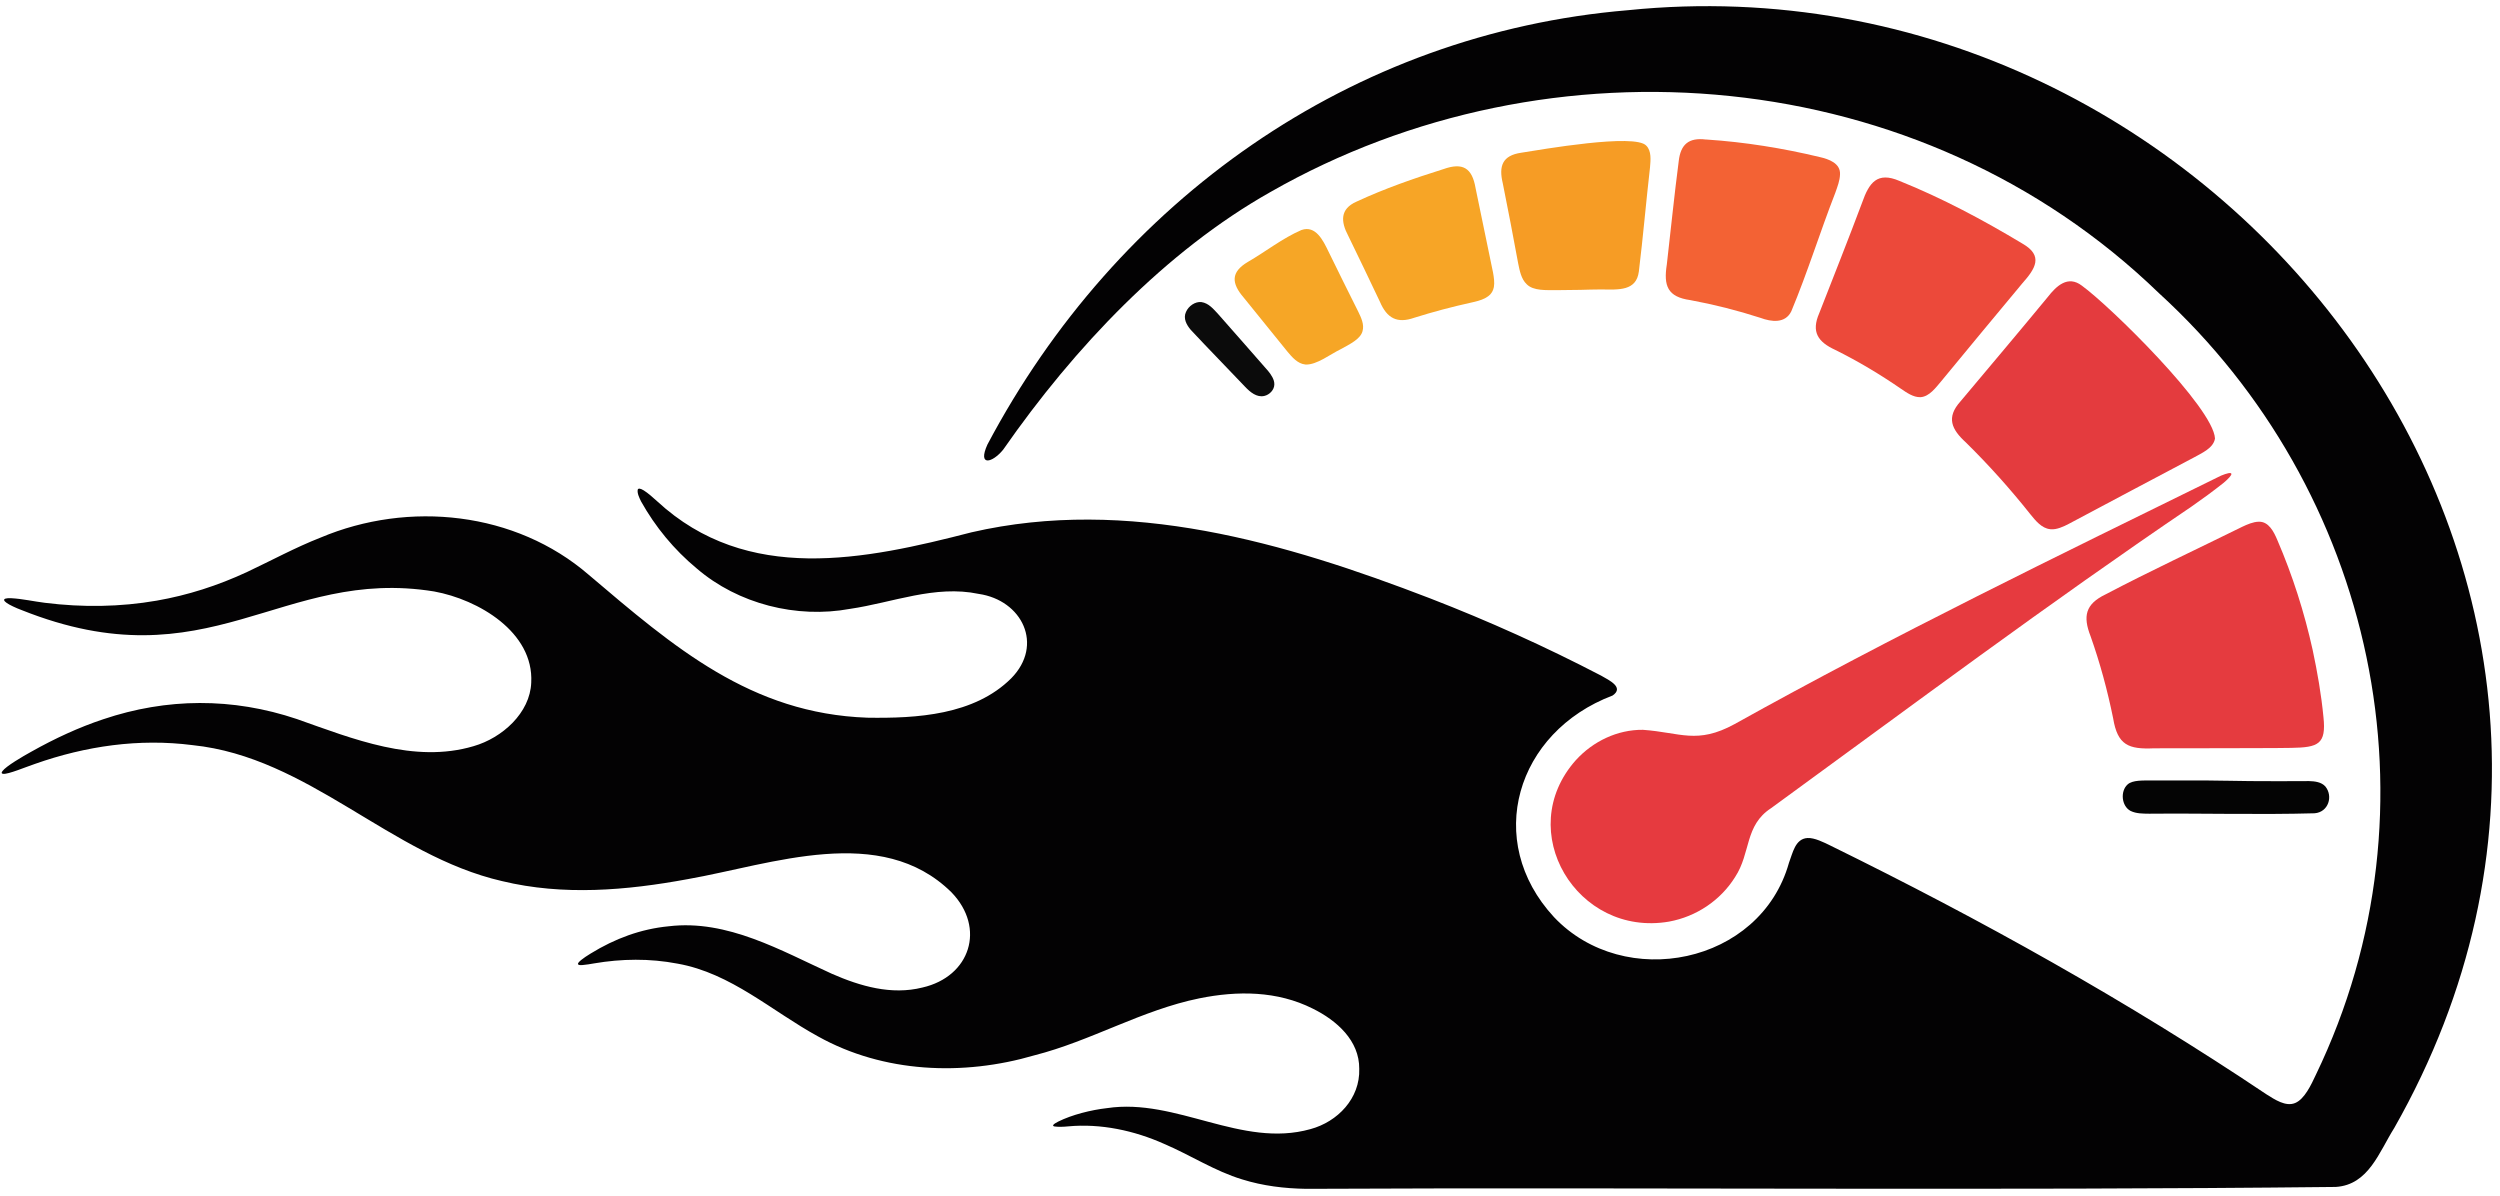 <svg width="257" height="123" viewBox="0 0 257 123" fill="none" xmlns="http://www.w3.org/2000/svg">
<path d="M59.414 99.107C59.369 98.938 59.929 98.502 60.721 98.022C63.22 96.484 65.879 95.496 68.752 95.221C74.782 94.5 80.304 97.738 85.534 100.112C88.442 101.384 91.644 102.318 94.827 101.517C99.737 100.397 101.364 95.399 97.807 91.726C90.567 84.593 79.344 88.853 70.708 90.374C64.403 91.539 57.902 92.099 51.614 90.578C40.124 87.937 31.746 77.834 19.784 76.598C14.297 75.895 8.819 76.687 3.598 78.528C2.647 78.848 0.841 79.613 0.334 79.55C0.237 79.542 0.157 79.506 0.174 79.408C0.186 79.367 0.213 79.319 0.254 79.266C0.619 78.768 2.309 77.772 3.252 77.256C5.608 75.931 8.116 74.766 10.615 73.939C17.134 71.742 23.902 71.689 30.528 73.921C36.264 75.949 42.587 78.519 48.688 76.705C51.623 75.86 54.496 73.29 54.611 70.168C54.887 64.974 49.168 61.63 44.633 60.803C28.883 58.242 21.501 70.408 2.22 62.715C1.926 62.608 1.615 62.475 1.339 62.342C0.237 61.826 0.068 61.443 1.17 61.497C2.309 61.559 3.465 61.826 4.612 61.968C8.516 62.457 12.376 62.395 16.111 61.746C19.277 61.194 22.381 60.207 25.414 58.793C27.94 57.601 30.377 56.276 32.938 55.271C42.045 51.429 53.002 52.603 60.508 59.078C69.25 66.504 77.183 73.361 89.171 73.779C94.231 73.859 100.146 73.521 103.952 69.732C107.332 66.299 105.082 61.701 100.608 61.052C96.117 60.109 91.768 61.95 87.384 62.591C81.896 63.605 75.884 62.093 71.633 58.446C69.285 56.499 67.364 54.16 65.906 51.554C65.719 51.172 65.488 50.709 65.559 50.336C65.621 50.175 65.835 50.202 66.182 50.416C66.609 50.682 67.133 51.145 67.551 51.527C76.827 60.1 88.887 57.557 99.879 54.72C115.94 51.02 132.127 55.778 147.023 61.515C153.017 63.836 158.896 66.486 164.597 69.456C165.433 69.937 166.998 70.666 165.771 71.502C155.863 75.255 152.484 86.425 159.75 94.278C166.971 101.918 180.969 99.143 183.904 88.702C184.287 87.715 184.536 86.221 185.807 86.149C186.519 86.105 187.497 86.594 188.2 86.941C203.666 94.536 218.669 102.896 232.969 112.483C233.859 113.043 234.971 113.79 235.94 113.39C236.909 112.99 237.594 111.505 238.065 110.5C251.361 82.93 244.033 50.3 221.933 30.13C197.422 6.411 159.376 3.298 130.597 19.742C119.836 25.816 110.453 35.697 103.125 46.227C102.013 47.596 100.475 47.988 101.506 45.702C114.793 20.596 138.93 3.423 167.362 1.048C228.265 -5.16 278.255 59.425 246.132 115.951C244.575 118.415 243.499 121.803 240.12 122.017C204.839 122.408 169.559 122.043 134.288 122.212C132.029 122.177 129.832 121.91 127.698 121.243C124.896 120.398 122.362 118.735 119.667 117.588C116.599 116.218 113.157 115.48 109.813 115.791C109.377 115.836 108.781 115.862 108.399 115.8C108.114 115.738 108.274 115.56 108.781 115.302C110.204 114.591 112.161 114.102 113.806 113.915C120.93 112.848 127.635 118.059 134.706 116.076C137.516 115.32 139.828 112.91 139.73 109.877C139.757 106.969 137.409 104.897 134.955 103.687C131.299 101.846 127.208 101.837 123.295 102.629C117.355 103.839 112.17 107.005 106.327 108.49C99.007 110.633 90.834 110.304 84.093 106.542C79.353 103.954 75.155 100.041 69.659 99.063C66.778 98.511 63.887 98.556 61.077 99.036C60.694 99.107 60.232 99.178 59.903 99.205C59.618 99.232 59.449 99.205 59.423 99.116L59.414 99.107Z" fill="#030203"/>
<path d="M229.389 48.71C229.416 48.852 229.087 49.217 228.589 49.635C227.512 50.488 226.419 51.289 225.307 52.062C210.615 62.014 196.412 72.633 182.076 83.074C179.328 84.853 180.004 87.672 178.367 90.162C176.873 92.554 174.392 94.226 171.573 94.742C162.119 96.37 155.52 85.413 161.994 78.147C163.755 76.208 166.272 74.999 168.887 75.025C172.773 75.301 174.445 76.546 178.314 74.438C194.669 65.323 211.531 57.15 228.322 48.896C228.927 48.647 229.344 48.55 229.38 48.701L229.389 48.71Z" fill="#E63A3F"/>
<path d="M228.436 76.917C226.115 76.935 223.767 76.908 221.437 76.926C218.814 77.042 217.684 76.606 217.231 73.84C216.644 70.959 215.888 68.166 214.91 65.4C214.109 63.346 214.376 62.101 216.448 61.105C221.073 58.677 225.813 56.471 230.491 54.159C231.016 53.91 231.629 53.643 232.19 53.634C233.221 53.59 233.755 54.675 234.111 55.52C235.685 59.175 236.885 62.946 237.739 66.805C238.228 69.091 238.628 71.394 238.851 73.716C239.153 76.517 238.308 76.837 235.551 76.882C233.194 76.926 230.82 76.891 228.508 76.917H228.436Z" fill="#E53B3F"/>
<path d="M210.75 54.399C209.888 54.31 209.256 53.527 208.731 52.878C206.668 50.281 204.463 47.818 202.097 45.488C200.612 44.136 200.051 42.917 201.537 41.263C204.525 37.697 207.531 34.149 210.492 30.556C211.399 29.391 212.573 28.27 214.014 29.364C216.922 31.472 227.541 41.904 227.701 45.079C227.541 46.075 226.332 46.582 225.504 47.044C221.218 49.294 216.949 51.589 212.68 53.848C212.111 54.15 211.417 54.461 210.812 54.408L210.75 54.399Z" fill="#E43B3E"/>
<path d="M197.395 40.829C196.701 40.847 196.016 40.375 195.447 39.984C193.277 38.49 191.036 37.147 188.67 35.973C186.874 35.146 186.18 34.123 187.016 32.202C188.501 28.405 189.995 24.643 191.427 20.827C192.147 18.773 192.983 17.617 195.278 18.604C199.671 20.374 203.851 22.606 207.907 25.043C210.094 26.297 209.241 27.613 207.889 29.134C205.096 32.478 202.322 35.84 199.556 39.192C198.995 39.85 198.346 40.758 197.448 40.829H197.395Z" fill="#EC493A"/>
<path d="M175.449 14.345C179.362 14.603 183.275 15.235 187.055 16.142C187.998 16.355 189.216 16.782 189.154 17.929C189.136 18.57 188.887 19.192 188.674 19.806C187.1 23.843 185.819 27.997 184.147 31.999C183.524 33.279 182.101 33.093 180.972 32.675C178.606 31.91 176.214 31.305 173.759 30.851C171.42 30.522 171.002 29.384 171.349 27.187C171.758 23.639 172.114 20.081 172.577 16.533C172.772 14.879 173.573 14.114 175.378 14.345H175.449Z" fill="#F36234"/>
<path d="M162.346 29.8C161.599 29.818 160.843 29.818 160.087 29.827C158.931 29.818 157.642 29.916 156.948 29.222C156.379 28.688 156.219 27.817 156.067 27.07C155.561 24.313 155.036 21.582 154.484 18.834C154.058 17.064 154.449 15.988 156.361 15.704C158.451 15.375 168.083 13.685 169.239 14.975C169.79 15.526 169.683 16.469 169.621 17.216C169.212 20.782 168.91 24.348 168.474 27.915C168.216 29.924 166.411 29.782 164.614 29.755C163.885 29.755 163.147 29.782 162.417 29.8H162.346Z" fill="#F69C25"/>
<path d="M153.554 29.568C153.341 30.626 152.158 30.902 151.233 31.107C149.259 31.542 147.32 32.058 145.39 32.663C143.629 33.286 142.58 32.716 141.859 31.027C140.783 28.759 139.707 26.509 138.604 24.25C137.822 22.782 137.742 21.484 139.449 20.728C142.339 19.385 145.354 18.336 148.387 17.384C150.361 16.681 151.331 17.251 151.686 19.323C152.291 22.222 152.887 25.121 153.483 28.012C153.572 28.501 153.652 29.043 153.572 29.506L153.554 29.568Z" fill="#F7A526"/>
<path d="M134.169 37.467C133.395 37.387 132.817 36.711 132.337 36.133C130.843 34.292 129.358 32.443 127.846 30.584C126.592 29.125 126.503 27.978 128.273 26.929C130.123 25.861 131.83 24.492 133.787 23.647C135.254 23.131 136.019 24.723 136.561 25.844C137.566 27.916 138.598 29.97 139.621 32.025C139.923 32.647 140.27 33.359 140.066 34.052C139.852 34.853 138.776 35.377 137.833 35.893C136.73 36.427 135.379 37.512 134.223 37.476L134.169 37.467Z" fill="#F6A626"/>
<path d="M228.979 80.261C230.474 80.296 232.092 80.305 233.684 80.305C234.911 80.323 236.156 80.287 237.366 80.296C237.962 80.314 238.629 80.385 239.047 80.848C239.865 81.853 239.367 83.489 237.944 83.605C232.288 83.765 226.596 83.596 220.931 83.649C220.282 83.64 219.615 83.649 219.028 83.365C218.085 82.875 217.943 81.328 218.725 80.634C219.241 80.181 220.308 80.234 221.26 80.234C223.777 80.243 226.445 80.207 228.908 80.261H228.979Z" fill="#040404"/>
<path d="M131 39.538C130.991 40.063 130.528 40.579 129.968 40.703C129.203 40.881 128.518 40.312 128.012 39.778C126.162 37.822 124.259 35.892 122.418 33.918C121.982 33.411 121.608 32.735 121.92 32.068C122.177 31.463 122.862 30.983 123.503 31.054C124.25 31.161 124.739 31.765 125.228 32.29C126.935 34.247 128.679 36.185 130.368 38.142C130.68 38.524 131.009 39.022 131 39.485V39.538Z" fill="#0B0B0B"/>
</svg>
